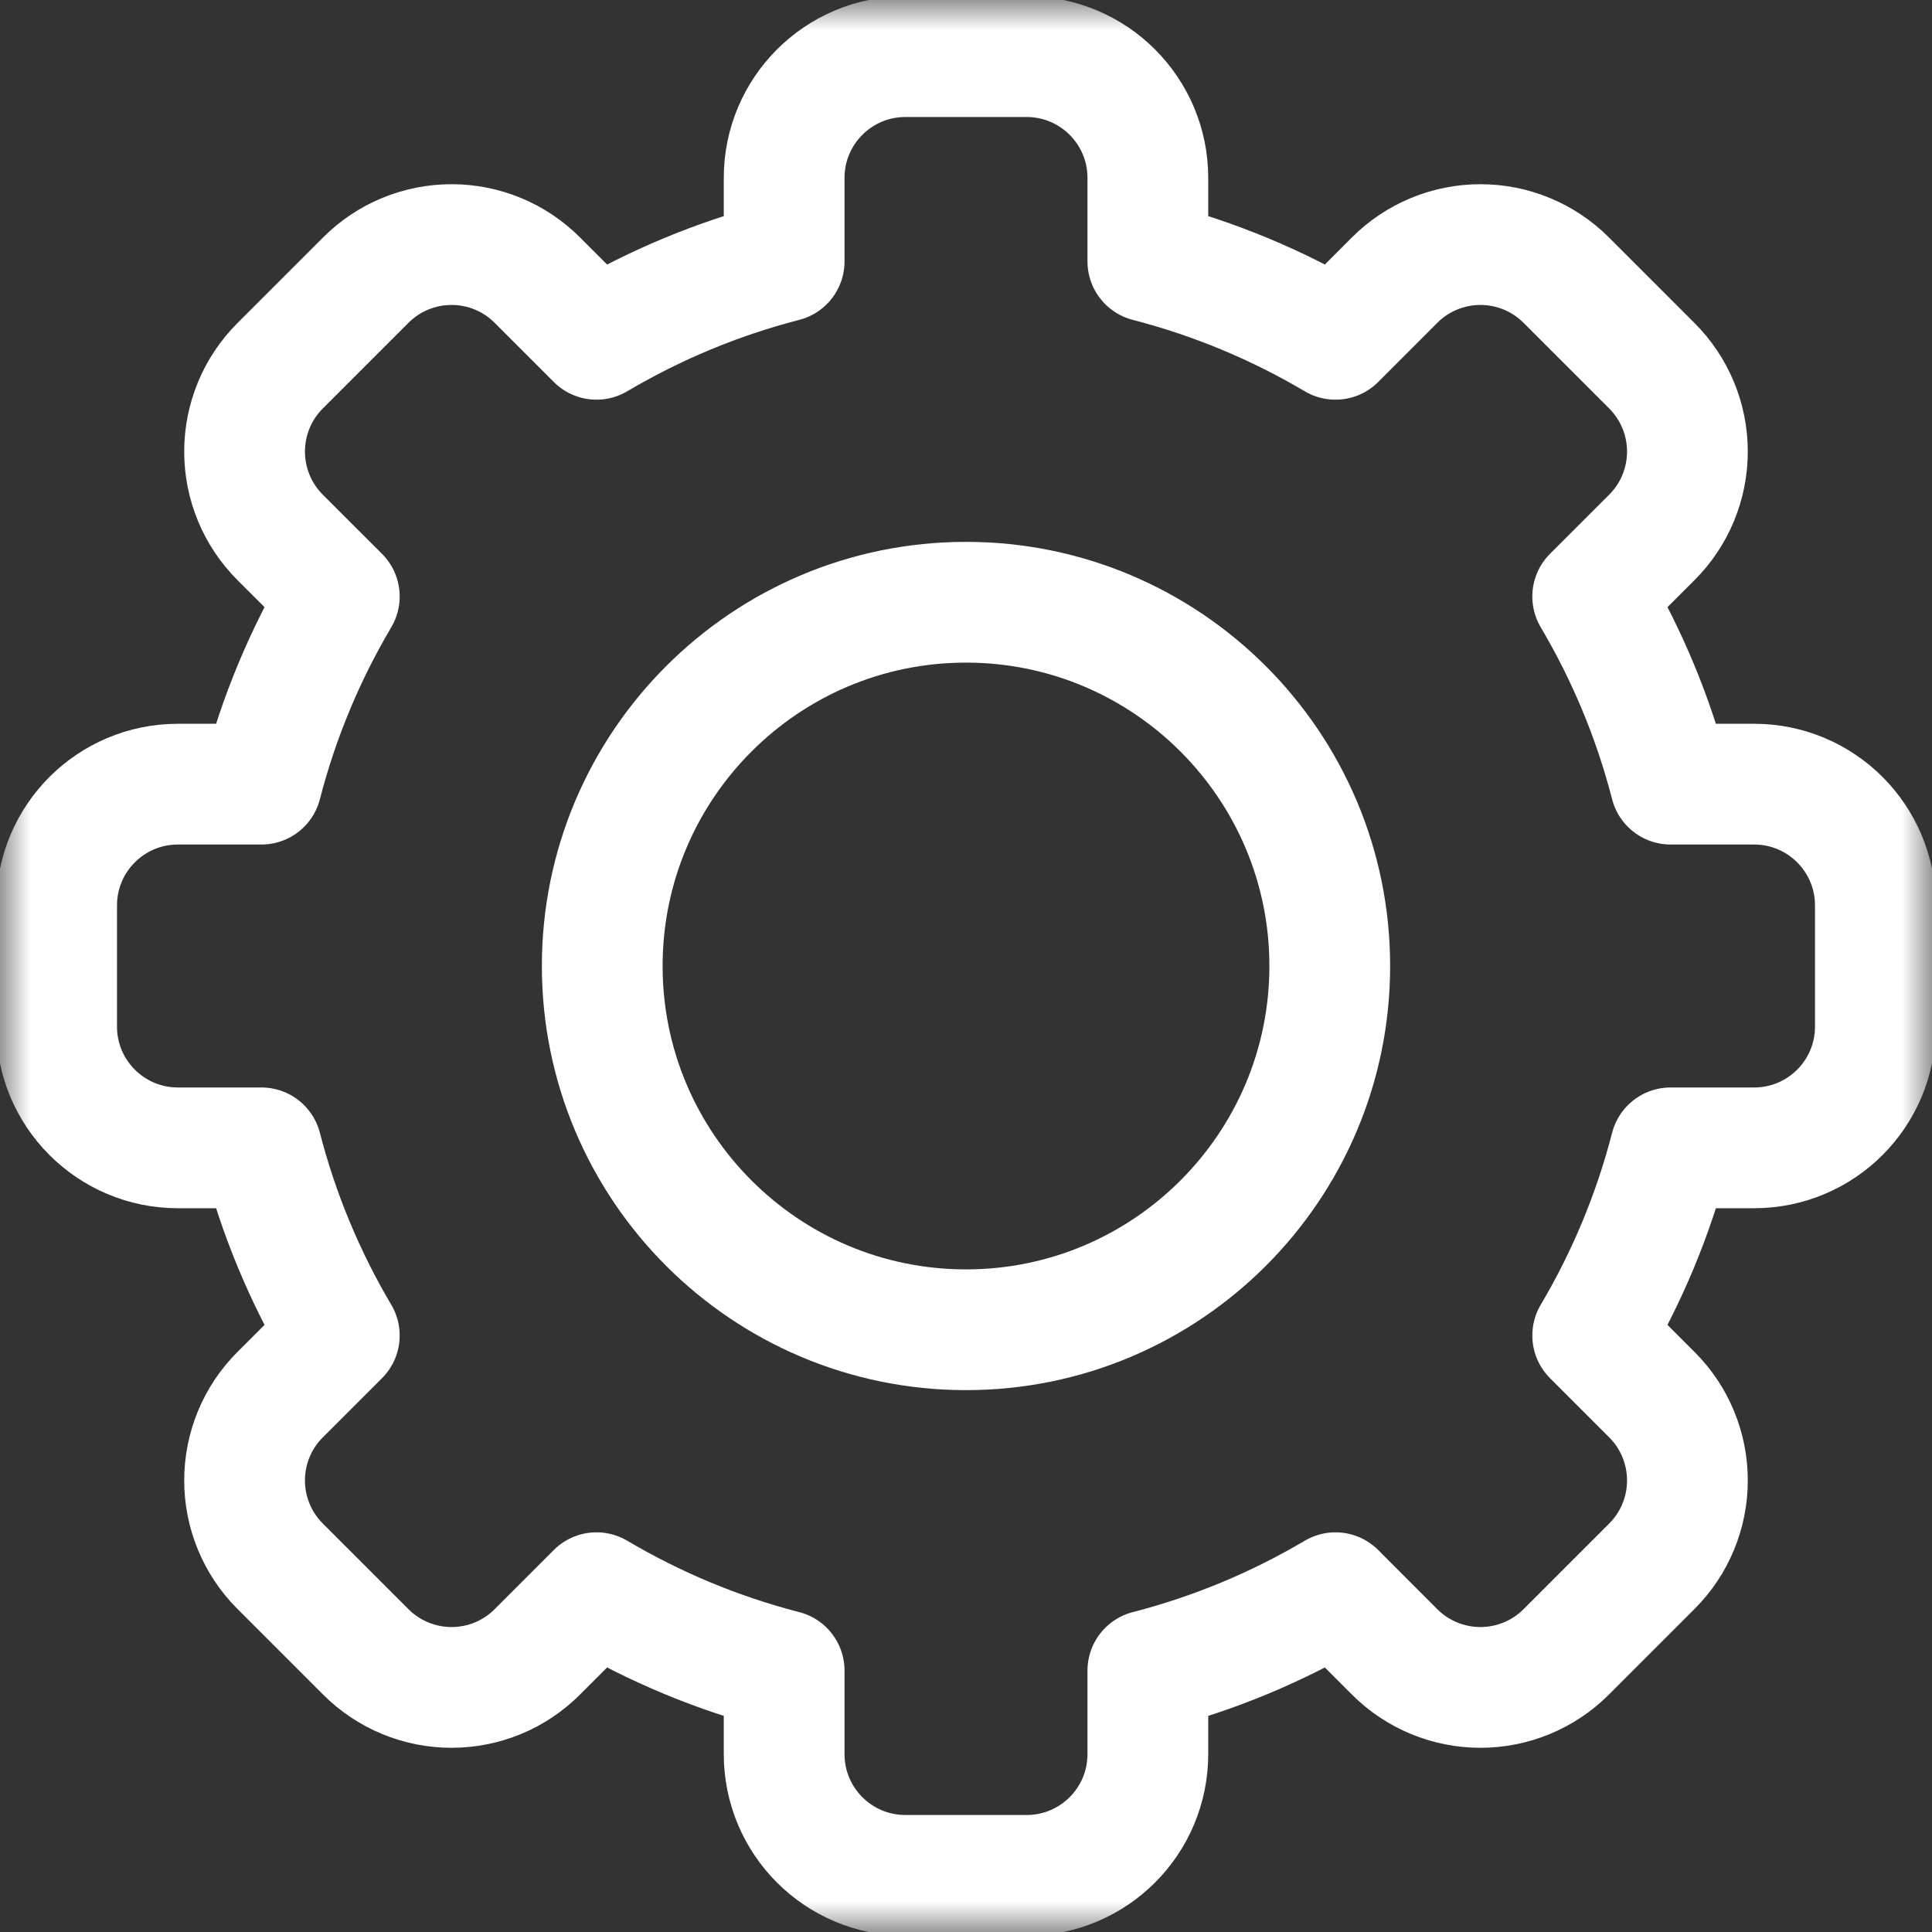 <svg width="32" height="32" viewBox="0 0 32 32" fill="none" xmlns="http://www.w3.org/2000/svg">
<rect x="0" y="0" width="32" height="32" fill="#333333" stroke="none"/>
<mask id="mask0_165_1036" style="mask-type:luminance" maskUnits="userSpaceOnUse" x="0" y="0" width="32" height="32">
<path d="M0 0H32V32H0V0Z" fill="white"/>
</mask>
<g mask="url(#mask0_165_1036)">
<path d="M19.012 4.33C20.118 4.615 21.161 5.053 22.12 5.62C22.12 5.62 22.582 5.158 23.1 4.639C23.477 4.262 23.988 4.051 24.521 4.051C25.053 4.051 25.564 4.262 25.941 4.639C26.398 5.096 26.904 5.602 27.361 6.059C27.738 6.436 27.949 6.947 27.949 7.479C27.949 8.012 27.738 8.523 27.361 8.9C26.842 9.418 26.38 9.88 26.38 9.88C26.947 10.839 27.385 11.882 27.67 12.988H29.054C30.163 12.988 31.062 13.887 31.062 14.996V17.004C31.062 18.113 30.163 19.012 29.054 19.012H27.67C27.385 20.118 26.947 21.162 26.38 22.12C26.38 22.12 26.842 22.582 27.361 23.101C27.738 23.477 27.949 23.988 27.949 24.521C27.949 25.053 27.738 25.564 27.361 25.941C26.904 26.398 26.398 26.904 25.941 27.361C25.564 27.738 25.053 27.949 24.521 27.949C23.988 27.949 23.477 27.738 23.1 27.361C22.582 26.842 22.12 26.38 22.12 26.38C21.161 26.947 20.118 27.385 19.012 27.67V29.054C19.012 30.163 18.113 31.062 17.004 31.062H14.996C13.887 31.062 12.988 30.163 12.988 29.054V27.67C11.882 27.385 10.839 26.947 9.88 26.38C9.88 26.38 9.418 26.842 8.899 27.361C8.523 27.738 8.012 27.949 7.479 27.949C6.947 27.949 6.436 27.738 6.059 27.361C5.602 26.904 5.096 26.398 4.639 25.941C4.262 25.564 4.051 25.053 4.051 24.521C4.051 23.988 4.262 23.477 4.639 23.101C5.158 22.582 5.62 22.12 5.62 22.12C5.053 21.162 4.615 20.118 4.33 19.012H2.946C1.837 19.012 0.938 18.113 0.938 17.004V14.996C0.938 13.887 1.837 12.988 2.946 12.988H4.33C4.615 11.882 5.053 10.839 5.62 9.88C5.62 9.88 5.158 9.418 4.639 8.9C4.262 8.523 4.051 8.012 4.051 7.479C4.051 6.947 4.262 6.436 4.639 6.059C5.096 5.602 5.602 5.096 6.059 4.639C6.436 4.262 6.947 4.051 7.479 4.051C8.012 4.051 8.523 4.262 8.899 4.639C9.418 5.158 9.88 5.62 9.88 5.62C10.839 5.053 11.882 4.615 12.988 4.33V2.946C12.988 1.837 13.887 0.938 14.996 0.938H17.004C18.113 0.938 19.012 1.837 19.012 2.946V4.33Z" stroke="white" stroke-width="2" stroke-miterlimit="10" stroke-linecap="round" stroke-linejoin="round"/>
<path d="M16 9.975C19.325 9.975 22.025 12.675 22.025 16C22.025 19.325 19.325 22.025 16 22.025C12.674 22.025 9.975 19.325 9.975 16C9.975 12.675 12.674 9.975 16 9.975Z" stroke="white" stroke-width="2" stroke-miterlimit="10" stroke-linecap="round" stroke-linejoin="round"/>
</g>
</svg>
